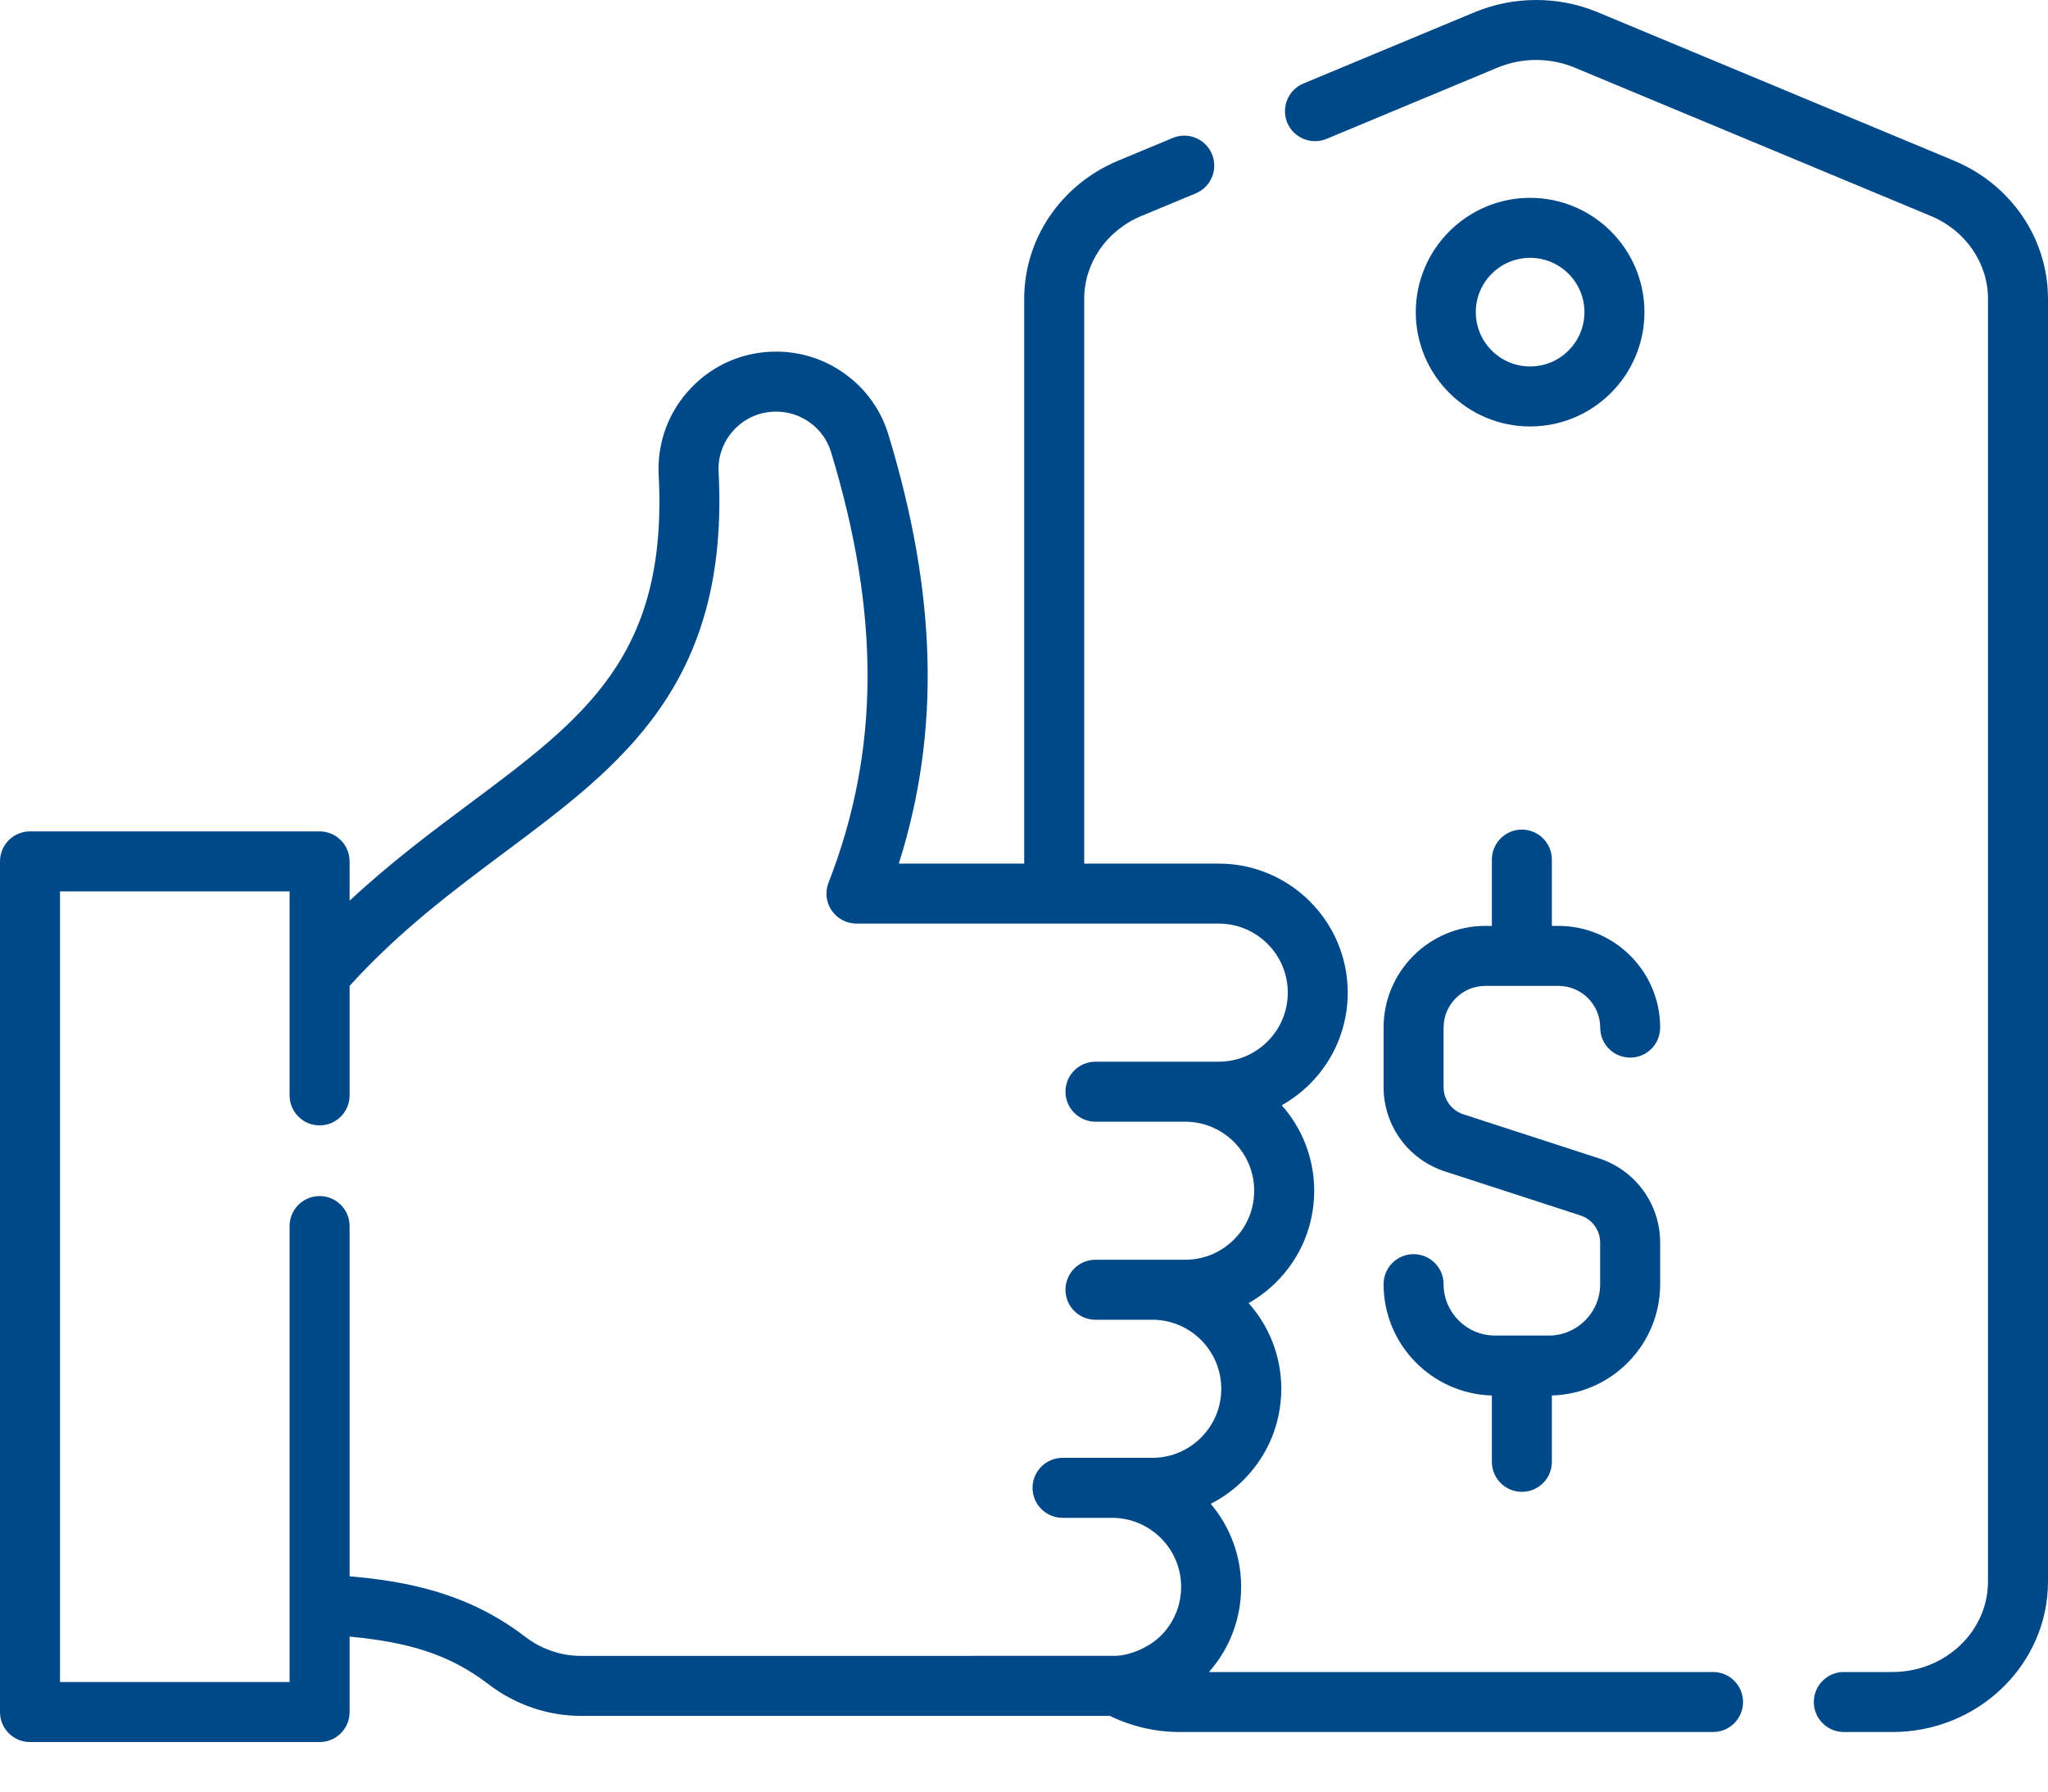 <svg width="40" height="35" viewBox="0 0 40 35" fill="none" xmlns="http://www.w3.org/2000/svg">
<path d="M38.164 3.139L31.203 0.238C30.44 -0.08 29.564 -0.079 28.8 0.239L25.458 1.631C25.159 1.755 25.018 2.098 25.142 2.397C25.267 2.696 25.61 2.837 25.909 2.713L29.251 1.32C29.728 1.122 30.275 1.122 30.753 1.32L37.713 4.22C38.39 4.503 38.828 5.138 38.828 5.838V30.896C38.828 31.871 37.991 32.664 36.962 32.664H36.012C35.689 32.664 35.426 32.926 35.426 33.25C35.426 33.573 35.689 33.836 36.012 33.836H36.962C38.637 33.836 40 32.517 40 30.896V5.838C40 4.663 39.279 3.604 38.164 3.139Z" fill="#004989"/>
<path d="M33.459 32.664H23.613C24.019 32.203 24.241 31.619 24.241 31C24.241 30.382 24.017 29.817 23.647 29.378C23.881 29.259 24.096 29.103 24.287 28.913C24.763 28.436 25.025 27.804 25.025 27.13C25.025 26.488 24.783 25.902 24.387 25.457C24.583 25.346 24.766 25.208 24.93 25.044C25.406 24.568 25.668 23.935 25.668 23.262C25.668 22.622 25.428 22.037 25.034 21.592C25.233 21.48 25.419 21.34 25.586 21.174C26.061 20.697 26.323 20.064 26.323 19.392C26.323 18.002 25.193 16.871 23.803 16.871H21.176V5.838C21.176 5.138 21.613 4.503 22.29 4.22L23.356 3.777C23.654 3.652 23.796 3.309 23.671 3.01C23.547 2.712 23.204 2.57 22.905 2.695L21.839 3.139C20.724 3.604 20.004 4.663 20.004 5.838V16.871H17.555C18.371 14.295 18.301 11.606 17.35 8.485C17.206 8.013 16.918 7.608 16.518 7.315C16.121 7.023 15.65 6.869 15.157 6.869C14.521 6.869 13.93 7.123 13.492 7.584C13.055 8.045 12.832 8.649 12.865 9.283C13.048 12.806 11.423 14.019 9.173 15.698C8.433 16.25 7.623 16.855 6.828 17.596V16.828C6.828 16.504 6.566 16.242 6.242 16.242H0.586C0.262 16.242 0 16.504 0 16.828V33.446C0 33.77 0.262 34.032 0.586 34.032H6.242C6.566 34.032 6.828 33.77 6.828 33.446V31.972C7.941 32.078 8.754 32.299 9.544 32.905C10.062 33.302 10.701 33.521 11.343 33.521H21.677C22.099 33.727 22.567 33.836 23.041 33.836H33.459C33.782 33.836 34.044 33.573 34.044 33.25C34.044 32.926 33.782 32.664 33.459 32.664ZM10.256 31.974C9.152 31.128 7.971 30.893 6.828 30.794V23.952C6.828 23.628 6.566 23.366 6.242 23.366C5.919 23.366 5.656 23.628 5.656 23.952V32.86H1.172V17.414H5.656V21.399C5.656 21.723 5.919 21.985 6.242 21.985C6.566 21.985 6.828 21.723 6.828 21.399V19.26C7.808 18.179 8.858 17.396 9.874 16.637C12.125 14.957 14.251 13.371 14.035 9.223C14.019 8.912 14.128 8.617 14.342 8.391C14.556 8.165 14.846 8.041 15.157 8.041C15.399 8.041 15.63 8.117 15.825 8.26C16.02 8.402 16.16 8.599 16.23 8.828C17.198 12.006 17.183 14.681 16.182 17.244C16.111 17.424 16.134 17.628 16.244 17.788C16.353 17.947 16.534 18.043 16.727 18.043H23.803C24.547 18.043 25.152 18.648 25.152 19.392C25.152 19.752 25.011 20.091 24.757 20.345C24.502 20.6 24.163 20.741 23.803 20.741H21.396C21.072 20.741 20.81 21.003 20.81 21.327C20.81 21.65 21.072 21.913 21.396 21.913H23.148C23.891 21.913 24.496 22.518 24.496 23.262C24.496 23.622 24.356 23.961 24.101 24.215C23.847 24.47 23.508 24.61 23.148 24.61H21.396C21.072 24.61 20.81 24.872 20.81 25.196C20.81 25.52 21.072 25.782 21.396 25.782H22.505C23.248 25.782 23.853 26.387 23.853 27.131C23.853 27.491 23.713 27.83 23.458 28.084C23.203 28.339 22.864 28.48 22.505 28.48H20.753C20.429 28.48 20.167 28.742 20.167 29.066C20.167 29.389 20.429 29.652 20.753 29.652H21.72C22.464 29.652 23.069 30.257 23.069 31C23.069 31.36 22.928 31.7 22.674 31.954C22.436 32.191 22.061 32.343 21.779 32.348C21.76 32.348 11.343 32.349 11.343 32.349C10.957 32.349 10.571 32.216 10.256 31.974Z" fill="#004989"/>
<path d="M32.118 6.098C32.118 4.867 31.117 3.865 29.885 3.865C28.654 3.865 27.652 4.867 27.652 6.098C27.652 7.329 28.654 8.331 29.885 8.331C31.117 8.331 32.118 7.329 32.118 6.098ZM28.824 6.098C28.824 5.513 29.3 5.037 29.885 5.037C30.47 5.037 30.946 5.513 30.946 6.098C30.946 6.683 30.47 7.159 29.885 7.159C29.3 7.159 28.824 6.683 28.824 6.098Z" fill="#004989"/>
<path d="M30.25 26.091H29.199C28.645 26.091 28.195 25.641 28.195 25.087C28.195 24.764 27.933 24.501 27.609 24.501C27.285 24.501 27.023 24.764 27.023 25.087C27.023 26.267 27.966 27.229 29.138 27.262V28.558C29.138 28.882 29.401 29.144 29.724 29.144C30.048 29.144 30.31 28.882 30.31 28.558V27.262C31.482 27.229 32.425 26.267 32.425 25.087V24.276C32.425 23.524 31.945 22.862 31.229 22.629L28.582 21.769C28.35 21.694 28.195 21.48 28.195 21.237V20.075C28.195 19.626 28.561 19.26 29.01 19.26H30.438C30.888 19.26 31.254 19.626 31.254 20.075C31.254 20.399 31.516 20.661 31.84 20.661C32.163 20.661 32.425 20.399 32.425 20.075C32.425 18.98 31.534 18.088 30.438 18.088H30.31V16.793C30.31 16.469 30.048 16.207 29.724 16.207C29.401 16.207 29.138 16.469 29.138 16.793V18.088H29.01C27.915 18.088 27.023 18.98 27.023 20.075V21.237C27.023 21.989 27.504 22.651 28.22 22.884L30.866 23.744C31.098 23.819 31.253 24.033 31.253 24.276V25.087C31.254 25.641 30.803 26.091 30.25 26.091Z" fill="#004989"/>
</svg>
